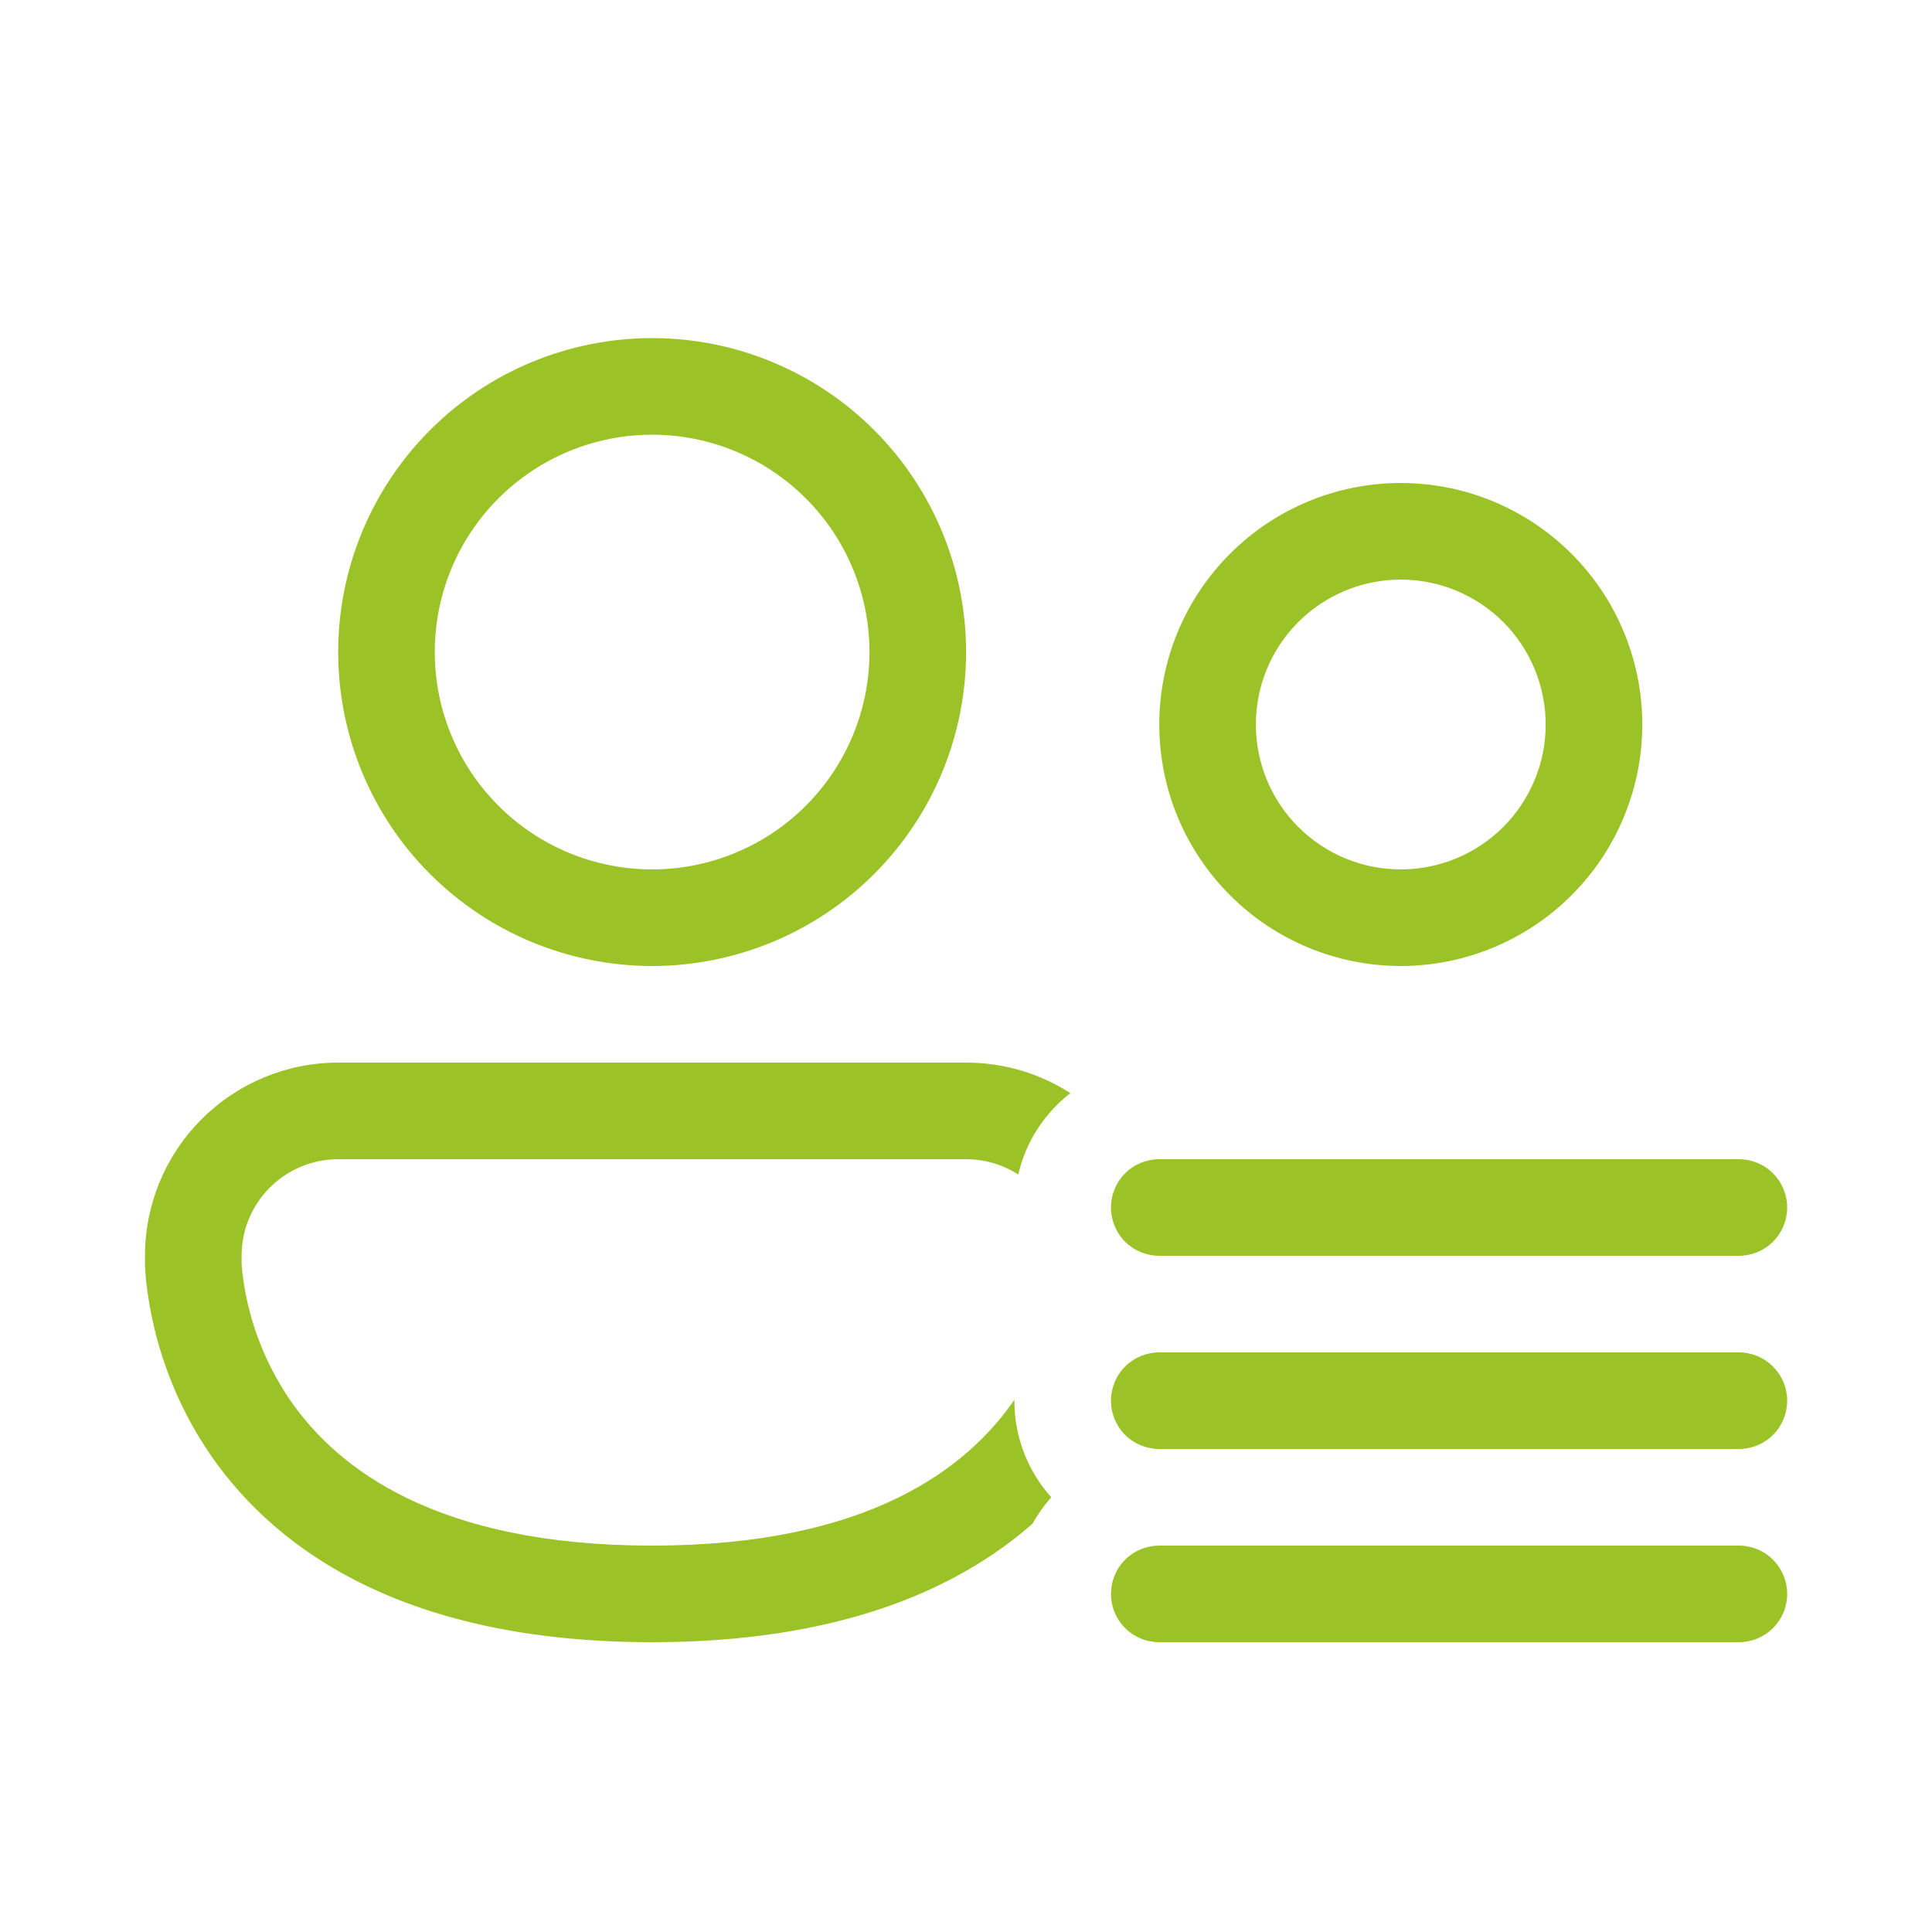 <svg width="24" height="24" viewBox="0 0 24 24" fill="none" xmlns="http://www.w3.org/2000/svg">
<path d="M5.401 8.1C5.401 7.384 5.685 6.697 6.192 6.191C6.698 5.685 7.385 5.4 8.101 5.4C8.817 5.4 9.504 5.685 10.01 6.191C10.516 6.697 10.801 7.384 10.801 8.1C10.801 8.816 10.516 9.503 10.01 10.009C9.504 10.516 8.817 10.8 8.101 10.8C7.385 10.8 6.698 10.516 6.192 10.009C5.685 9.503 5.401 8.816 5.401 8.1ZM8.101 4.2C7.066 4.2 6.074 4.611 5.343 5.342C4.612 6.074 4.201 7.066 4.201 8.1C4.201 9.135 4.612 10.127 5.343 10.858C6.074 11.589 7.066 12 8.101 12C9.135 12 10.127 11.589 10.858 10.858C11.59 10.127 12.001 9.135 12.001 8.1C12.001 7.066 11.59 6.074 10.858 5.342C10.127 4.611 9.135 4.2 8.101 4.2ZM12.001 13.2C12.478 13.2 12.922 13.339 13.297 13.579C12.971 13.831 12.742 14.188 12.649 14.59C12.456 14.466 12.23 14.4 12.001 14.4H4.201C3.883 14.4 3.577 14.527 3.352 14.752C3.127 14.977 3.001 15.282 3.001 15.6V15.694L3.009 15.793C3.074 16.369 3.279 16.919 3.607 17.397C4.191 18.241 5.416 19.2 8.101 19.2C10.785 19.2 12.01 18.241 12.595 17.397L12.601 17.387V17.4C12.601 17.861 12.774 18.282 13.059 18.6C12.97 18.7 12.892 18.81 12.826 18.928C11.874 19.765 10.388 20.4 8.101 20.4C5.085 20.4 3.46 19.296 2.619 18.079C2.176 17.434 1.9 16.689 1.815 15.911C1.808 15.841 1.803 15.771 1.801 15.701V15.6C1.801 14.964 2.054 14.353 2.504 13.903C2.954 13.453 3.564 13.2 4.201 13.2H12.001ZM15.601 9C15.601 8.523 15.79 8.065 16.128 7.727C16.466 7.39 16.923 7.2 17.401 7.2C17.878 7.2 18.336 7.39 18.674 7.727C19.011 8.065 19.201 8.523 19.201 9C19.201 9.478 19.011 9.935 18.674 10.273C18.336 10.611 17.878 10.8 17.401 10.8C16.923 10.8 16.466 10.611 16.128 10.273C15.79 9.935 15.601 9.478 15.601 9ZM17.401 6C16.605 6 15.842 6.316 15.28 6.879C14.717 7.441 14.401 8.205 14.401 9C14.401 9.796 14.717 10.559 15.28 11.121C15.842 11.684 16.605 12 17.401 12C18.196 12 18.959 11.684 19.522 11.121C20.085 10.559 20.401 9.796 20.401 9C20.401 8.205 20.085 7.441 19.522 6.879C18.959 6.316 18.196 6 17.401 6ZM14.401 14.4C14.242 14.4 14.089 14.463 13.976 14.576C13.864 14.688 13.801 14.841 13.801 15C13.801 15.159 13.864 15.312 13.976 15.425C14.089 15.537 14.242 15.6 14.401 15.6H21.601C21.76 15.6 21.913 15.537 22.025 15.425C22.138 15.312 22.201 15.159 22.201 15C22.201 14.841 22.138 14.688 22.025 14.576C21.913 14.463 21.76 14.4 21.601 14.4H14.401ZM14.401 16.8C14.242 16.8 14.089 16.863 13.976 16.976C13.864 17.088 13.801 17.241 13.801 17.4C13.801 17.559 13.864 17.712 13.976 17.825C14.089 17.937 14.242 18 14.401 18H21.601C21.76 18 21.913 17.937 22.025 17.825C22.138 17.712 22.201 17.559 22.201 17.4C22.201 17.241 22.138 17.088 22.025 16.976C21.913 16.863 21.76 16.8 21.601 16.8H14.401ZM14.401 19.2C14.242 19.2 14.089 19.263 13.976 19.376C13.864 19.488 13.801 19.641 13.801 19.8C13.801 19.959 13.864 20.112 13.976 20.224C14.089 20.337 14.242 20.4 14.401 20.4H21.601C21.76 20.4 21.913 20.337 22.025 20.224C22.138 20.112 22.201 19.959 22.201 19.8C22.201 19.641 22.138 19.488 22.025 19.376C21.913 19.263 21.76 19.2 21.601 19.2H14.401Z" fill="#9BC327"/>
</svg>
